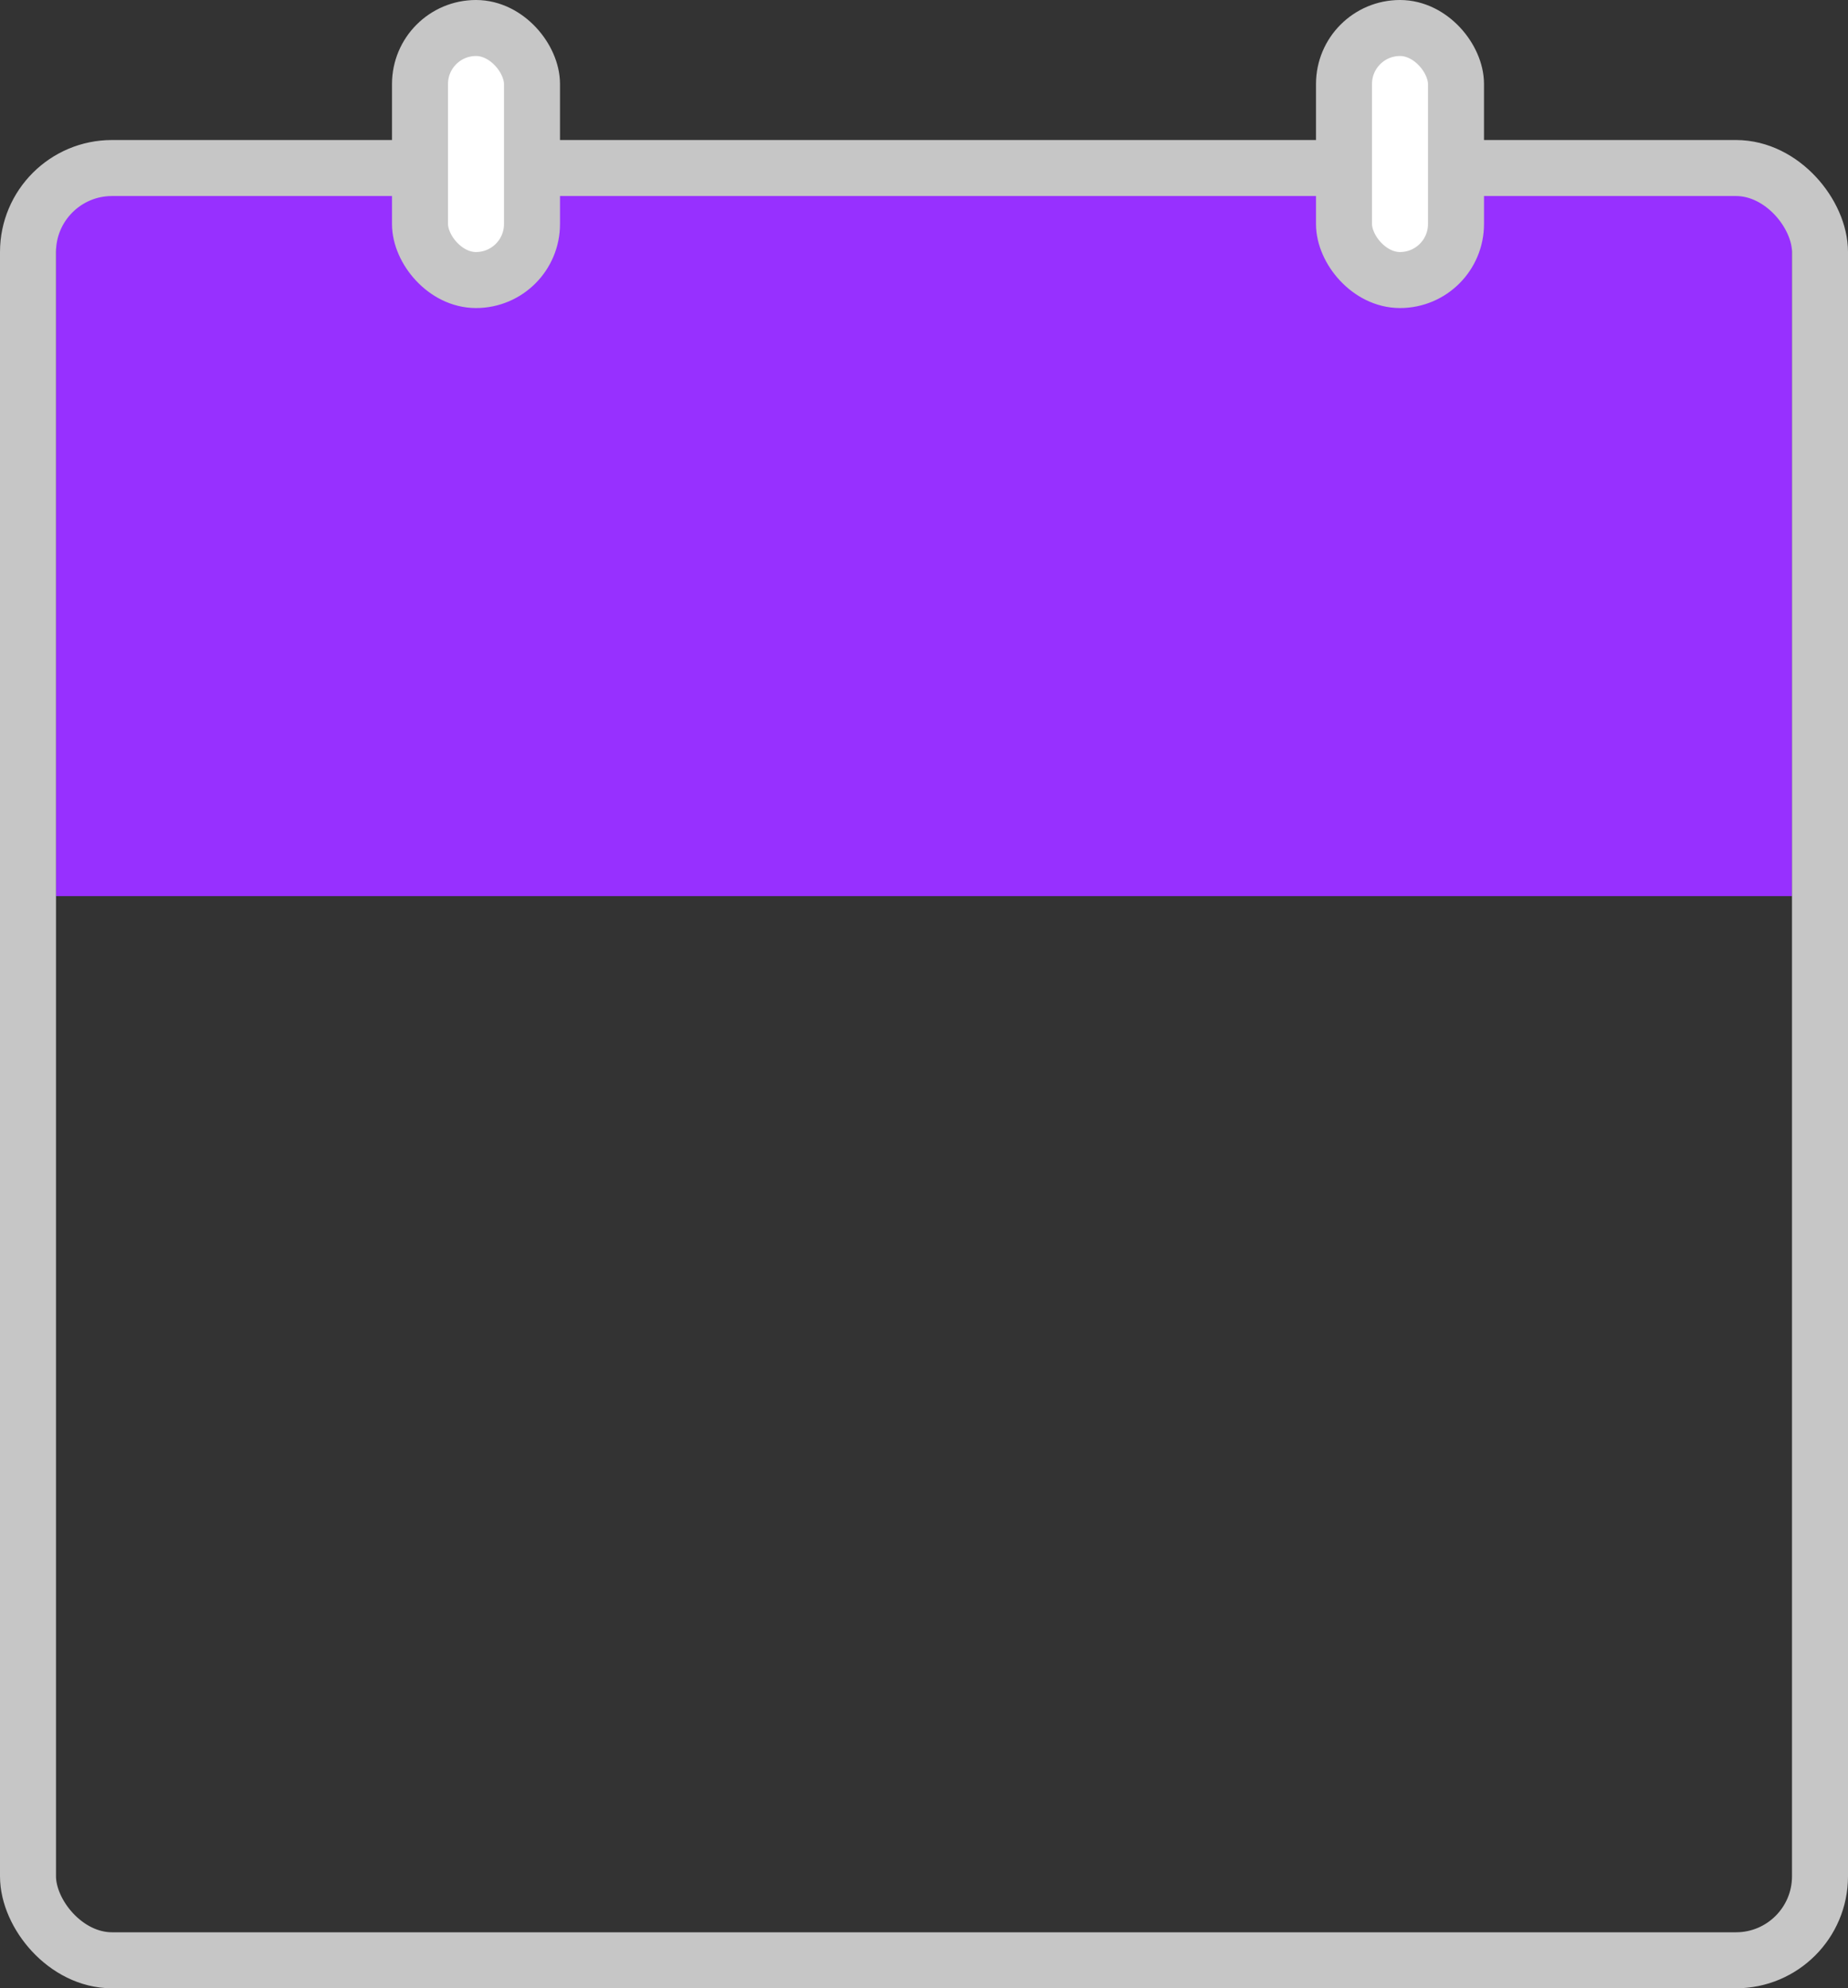 <svg width="66" height="71" viewBox="0 0 66 71" fill="none" xmlns="http://www.w3.org/2000/svg">
<rect x="0" y="0" width="66" height="71" fill="#333333" stroke="none"/>
<rect x="2" y="6" width="62" height="26" fill="#9730FF"/>
<rect x="1" y="6" width="64" height="64" rx="3" stroke="#C6C6C6" stroke-width="2"/>
<rect x="15" y="1" width="4" height="9" rx="2" fill="white" stroke="#C6C6C6" stroke-width="2"/>
<rect x="48" y="1" width="4" height="9" rx="2" fill="white" stroke="#C6C6C6" stroke-width="2"/>
</svg>
